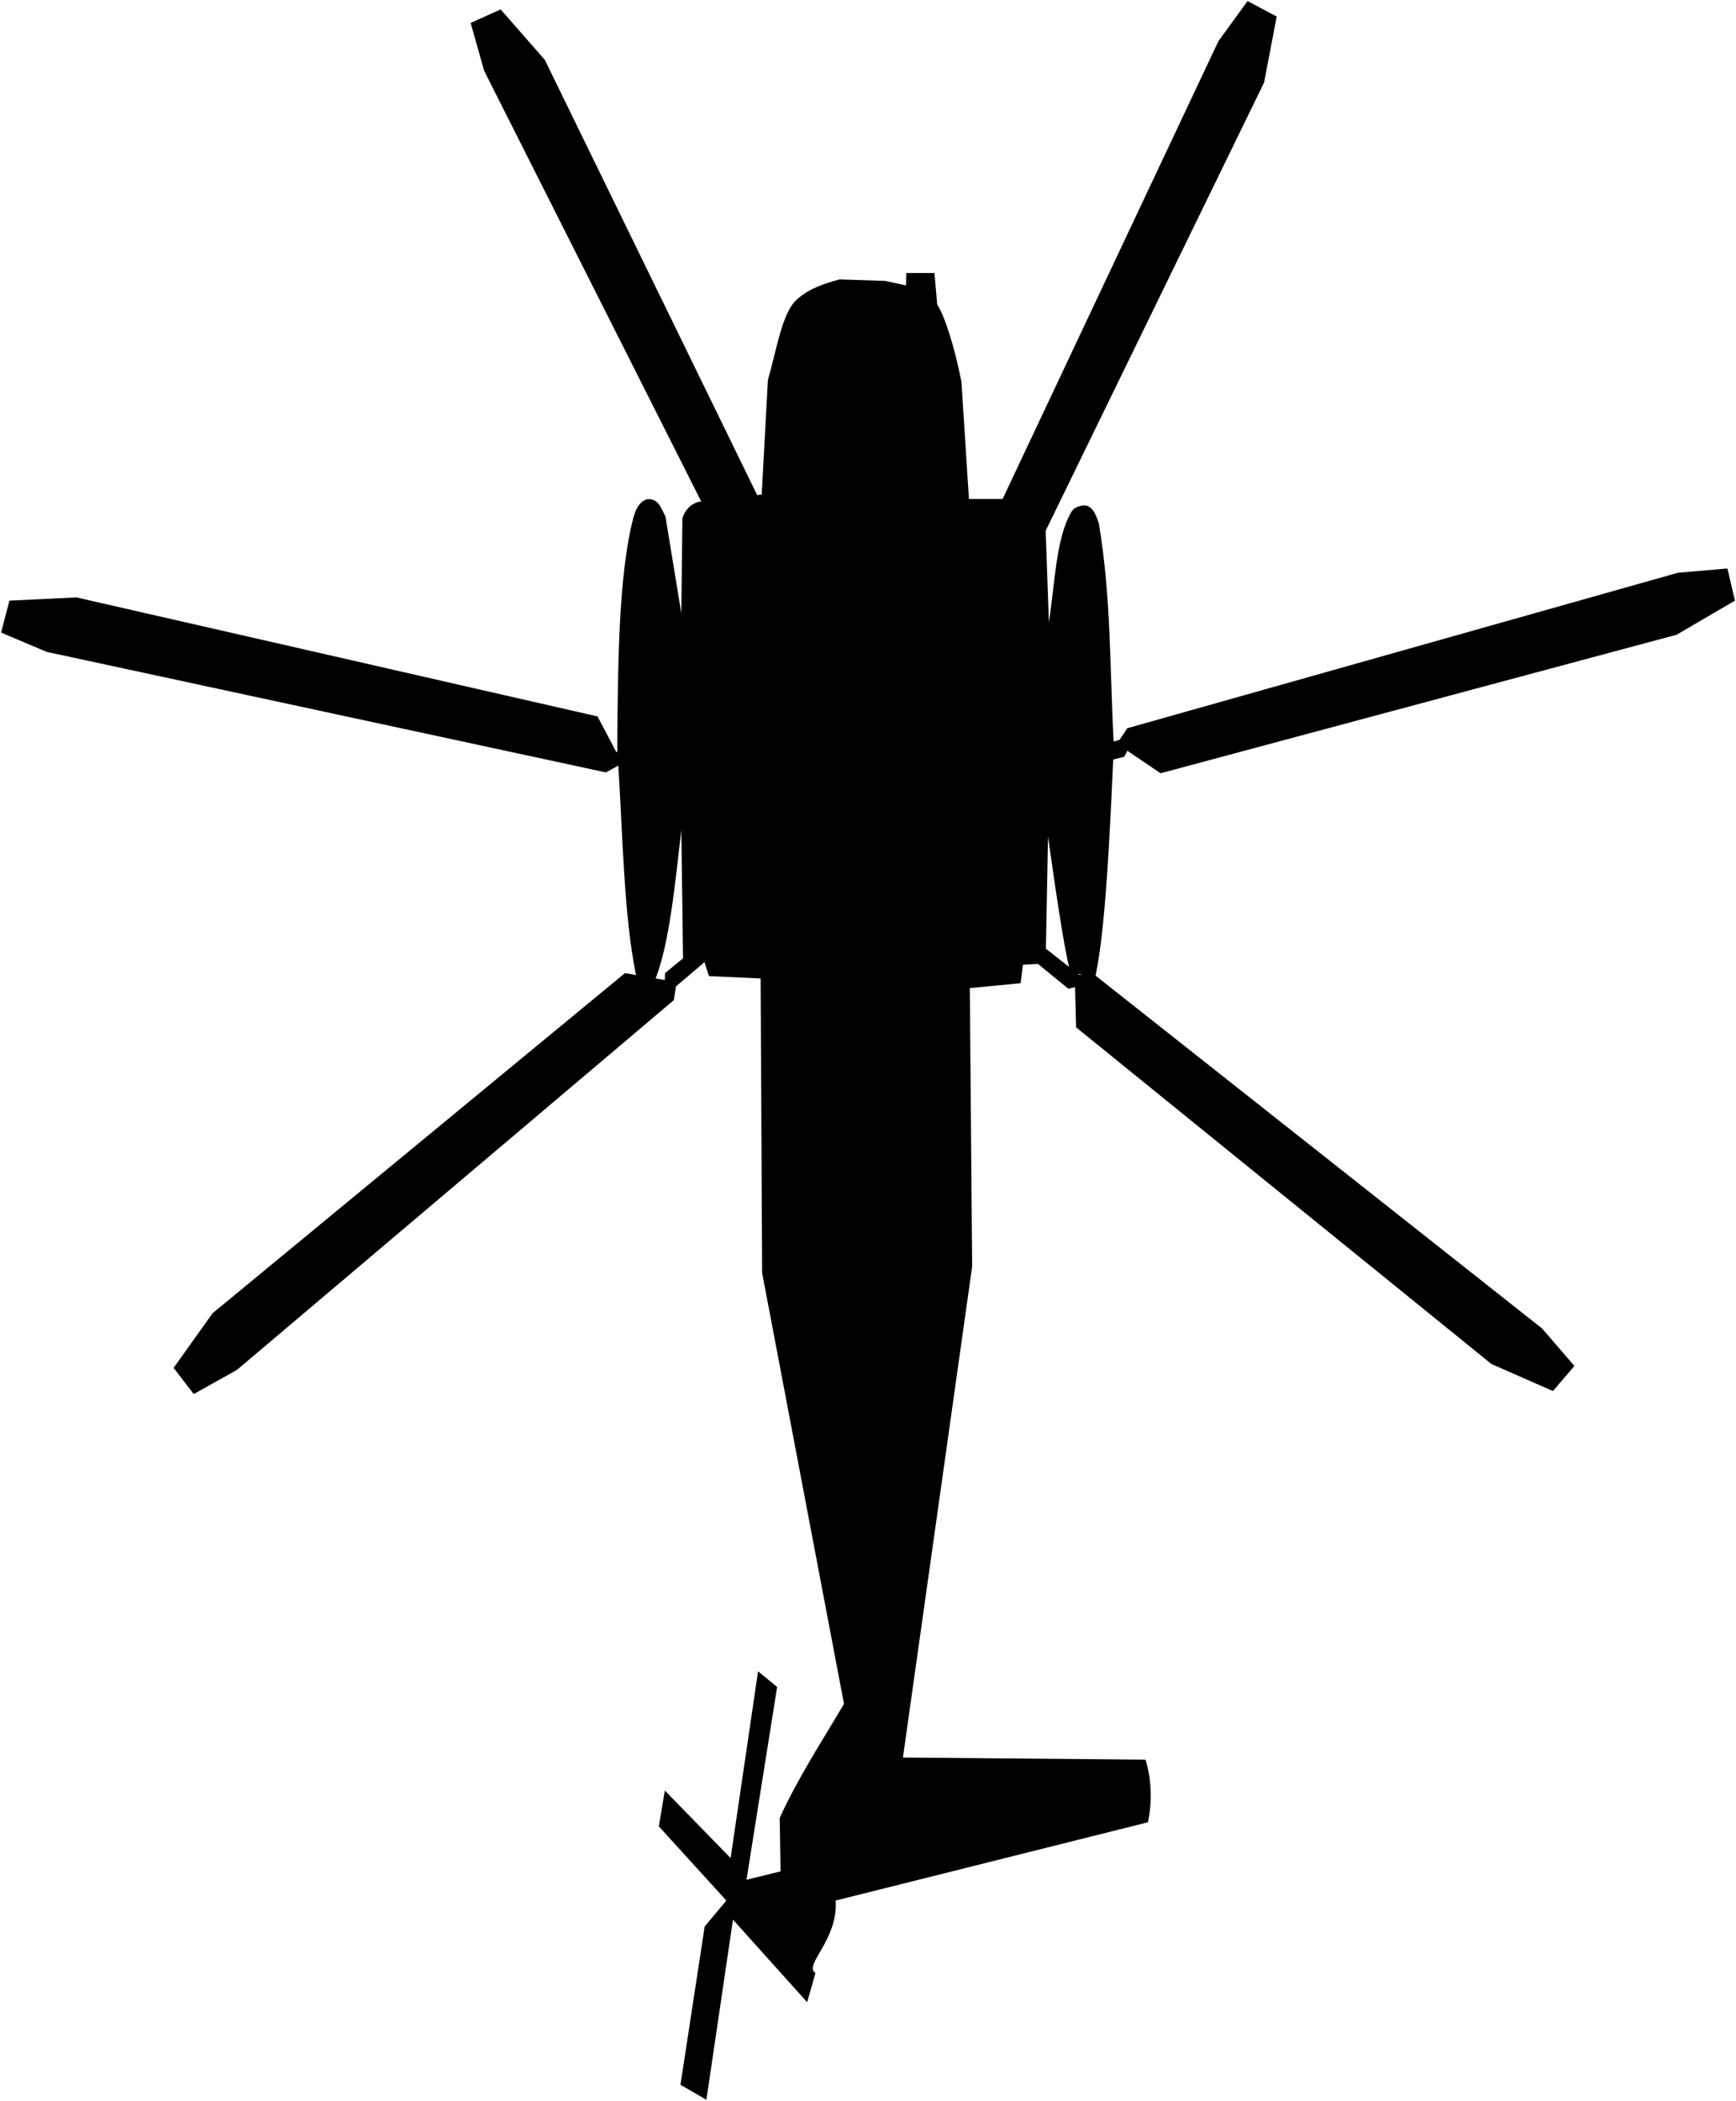 <svg id="svg3336" viewBox="0 0 81 97.99" width="81" height="97.99" xmlns:svg="http://www.w3.org/2000/svg" version="1.1"
	 xmlns="http://www.w3.org/2000/svg">
	<defs id="defs3340"/>
	<path id="path3346"
		  d="M58.21 0.05L56.85 1.92 46.78 23.27 45.21 23.27 44.86 17.81C44.52 16.05 44.02 14.61 43.73 14.21L43.6 12.73 42.29 12.73 42.27 13.31 41.3 13.1 39.18 13.03C38.47 13.22 37.76 13.45 37.2 13.95 36.49 14.55 36.25 16.28 35.83 17.72L35.54 23.06 35.33 23.09 25.42 2.79 23.36 0.44 21.96 1.07 22.59 3.3 32.72 23.39 32.65 23.39C32.2 23.49 31.95 23.82 31.84 24.17L31.79 28.6 31.05 24.09C30.85 23.7 30.72 23.23 30.2 23.28 29.92 23.36 29.7 23.6 29.56 24.12 28.86 26.75 28.83 30.96 28.8 34.9 28.8 34.95 28.81 35 28.81 35.04L28.76 35.08 27.88 33.41 3.57 27.86 0.44 28.01 0.05 29.5 2.18 30.4 28.27 36.02 28.84 35.71 28.85 35.71C29.06 39.03 29.11 42.64 29.66 45.4 29.67 45.42 29.68 45.45 29.69 45.47L29.16 45.38 9.92 61.24 8.1 63.79 9.04 65.01 11.06 63.88 31.44 46.64 31.54 46 32.87 44.87 33.08 45.52 35.49 45.63 35.56 59.36 39.38 79.46C38.34 81.22 37.21 82.95 36.38 84.78L36.42 87.27 34.83 87.66 36.26 78.67 35.37 77.94 34.09 86.65 31.02 83.5 30.74 85.17 33.89 88.63 32.88 89.84 31.75 97.22 32.96 97.92 34.2 89.52 37.66 93.37 38.05 92.01C37.46 91.65 39.12 90.47 38.99 88.63L53.56 84.98C53.77 83.98 53.73 83 53.45 82.06L42.13 81.96 45.36 59.06 45.25 46.08 47.62 45.85 47.73 44.99 48.43 44.95 49.85 46.11 50.16 46.03 50.21 47.91 69.59 63.61 72.46 64.87 73.46 63.7 71.95 61.95 51.12 45.5C51.39 44.14 51.66 42.05 51.94 35.42L52.46 35.29 52.6 35.01 54.15 36.06 78.23 29.6 80.95 28.01 80.6 26.51 78.29 26.71 52.6 33.96 52.24 34.5 51.96 34.58C51.78 31.2 51.85 27.85 51.27 24.4 51.11 23.92 50.92 23.49 50.46 23.58 50.26 23.63 50.08 23.69 49.97 23.91 49.27 25.11 49.22 27.23 48.94 29.02L48.79 24.75 58.98 3.85 59.57 0.77 58.21 0.05ZM31.79 38.71L31.87 44.69 31.03 45.38 31.02 45.7 30.59 45.63C31.24 43.95 31.49 41.27 31.79 38.71ZM48.9 39.02C49.27 41.63 49.63 44.06 49.88 45.09L48.8 44.24 48.9 39.02ZM50.3 45.42L50.51 45.45 50.35 45.46 50.3 45.42Z"/>
</svg>